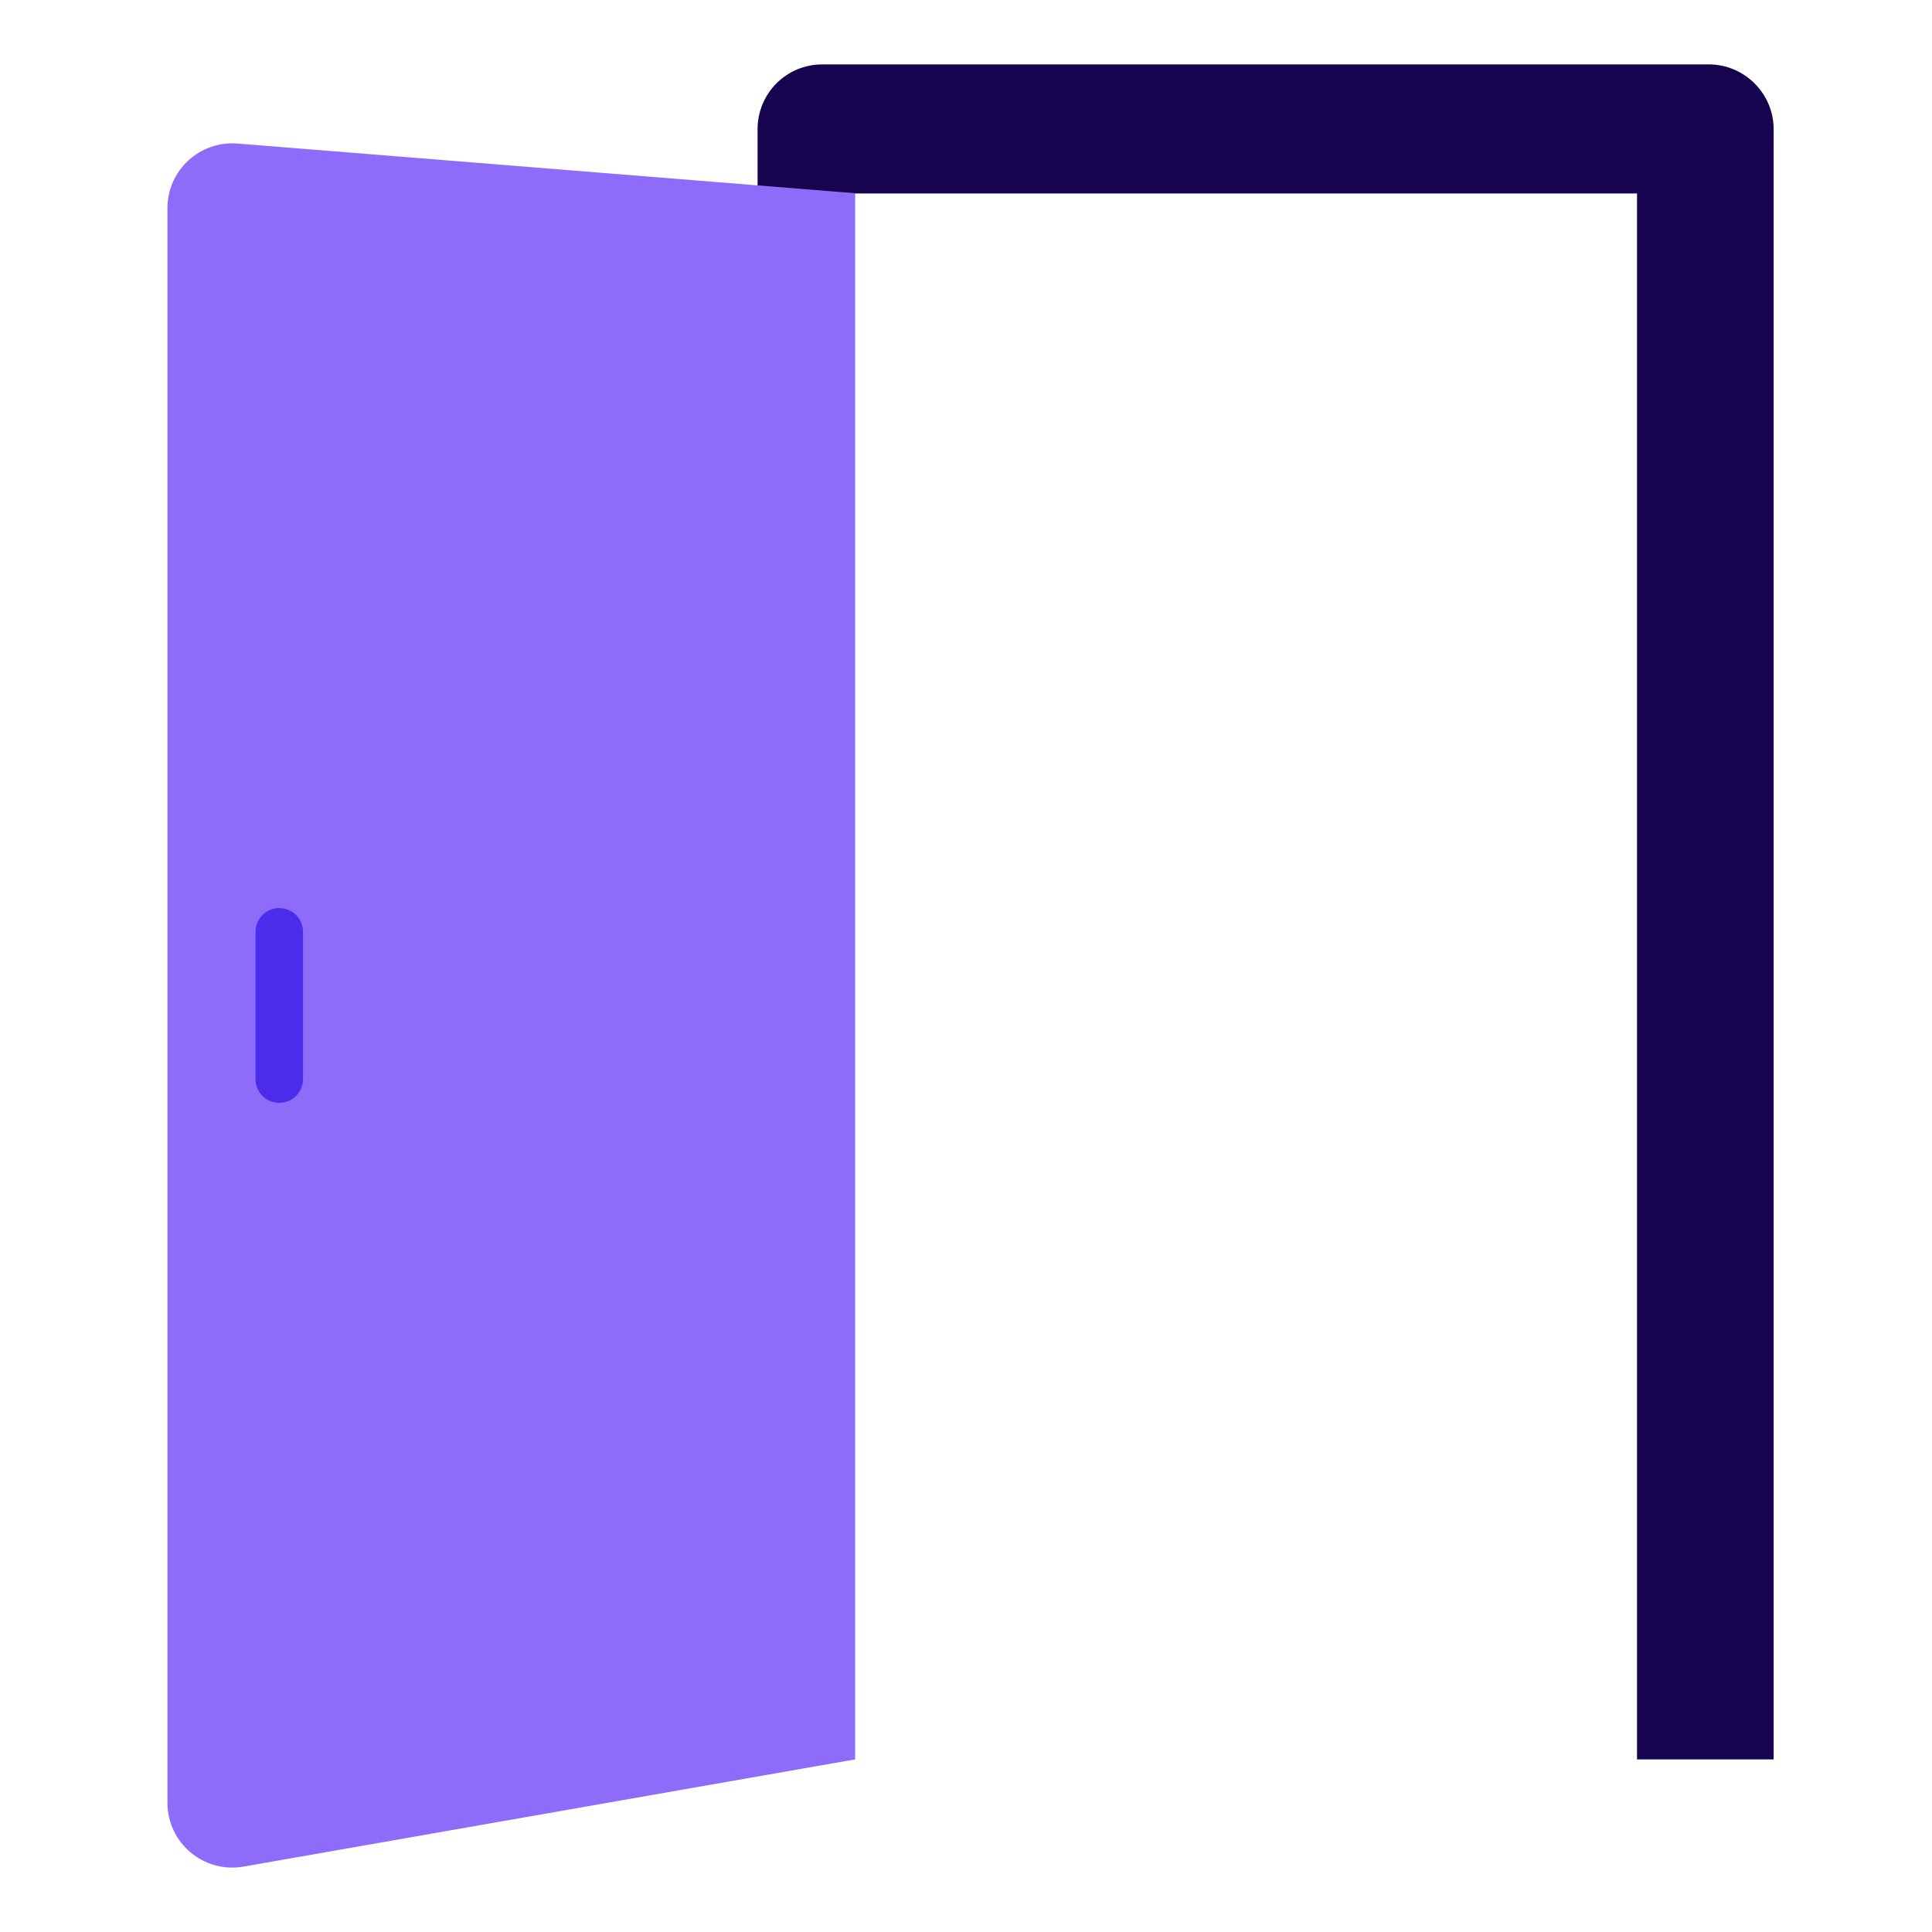 <svg width="150" height="150" viewBox="0 0 150 150" fill="none" xmlns="http://www.w3.org/2000/svg">
<path d="M137.706 10.034V136.6H127.097V15.018H66.369V136.6H58.817V10.034C58.817 7.266 61.032 5 63.852 5H132.672C135.441 5 137.706 7.266 137.706 10.034Z" fill="#16054E"/>
<path d="M18.438 11.144L66.381 15.001V136.6L18.904 144.923C15.823 145.463 13 143.092 13 139.964V16.162C13 13.223 15.508 10.909 18.438 11.144Z" fill="#8D6CFA"/>
<path d="M21.684 85.626C20.666 85.626 19.841 84.802 19.841 83.784V72.344C19.841 71.326 20.666 70.502 21.684 70.502C22.701 70.502 23.526 71.326 23.526 72.344V83.784C23.526 84.802 22.701 85.626 21.684 85.626Z" fill="#4C2CEC"/>
</svg>
